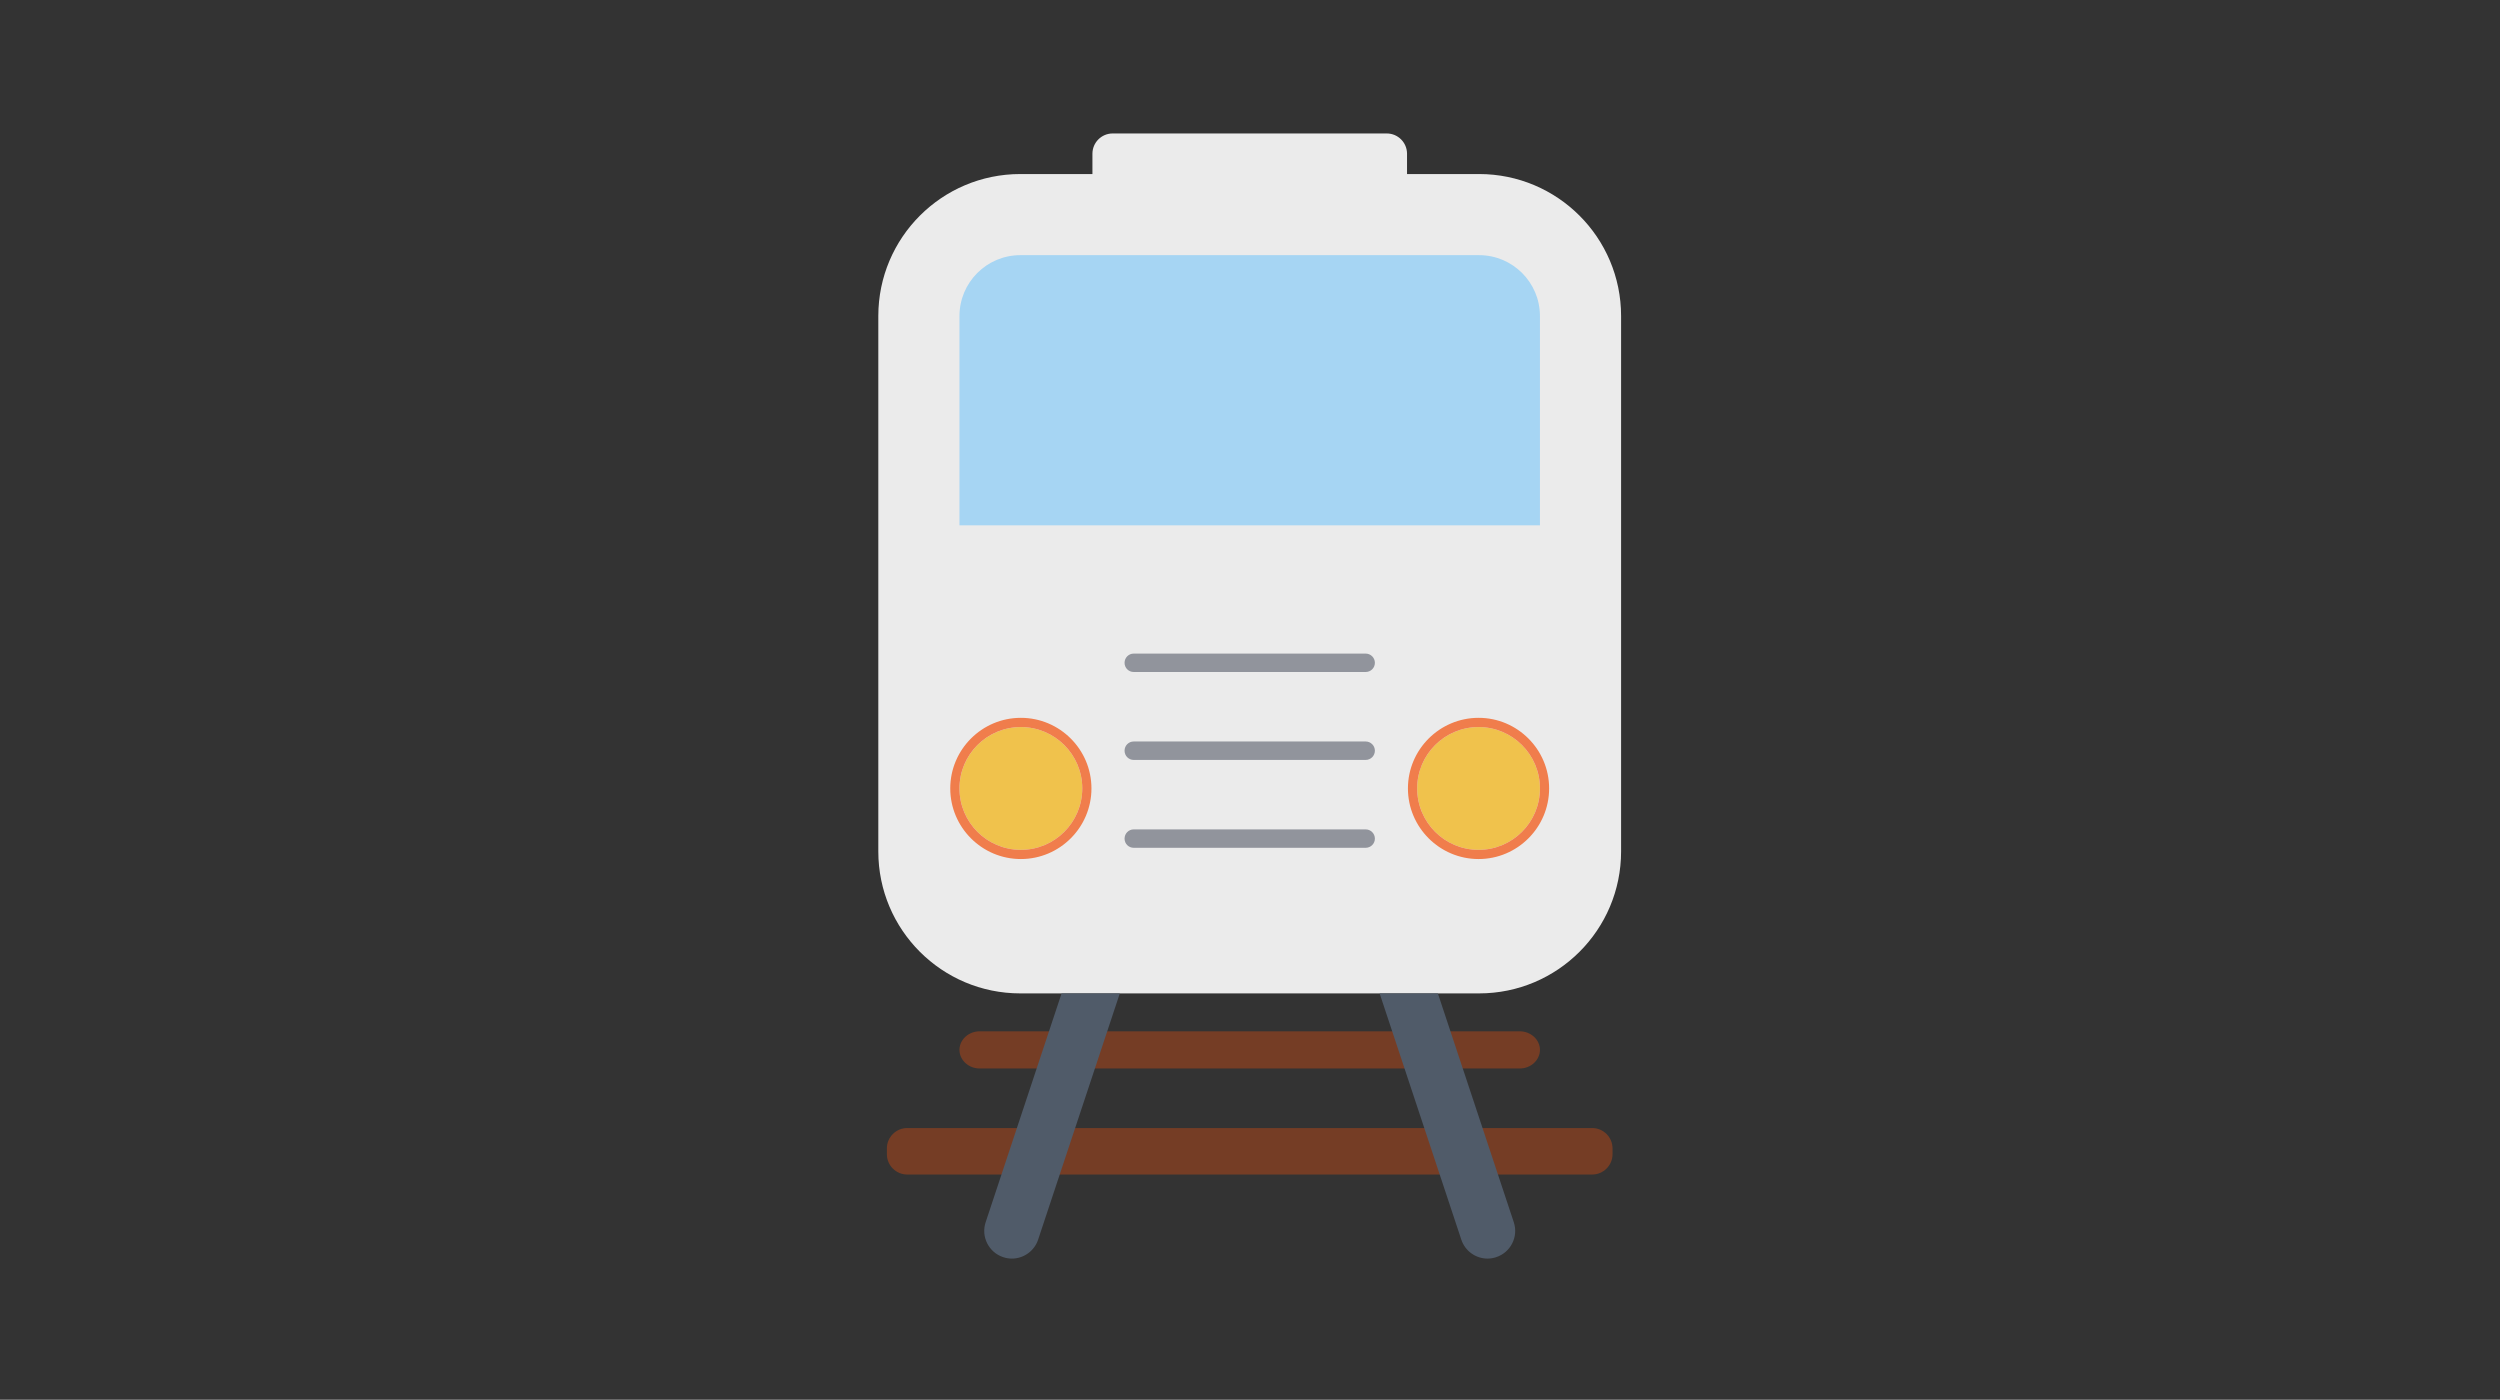 <svg version="1.1" id="Layer_1" xmlns="http://www.w3.org/2000/svg" xmlns:xlink="http://www.w3.org/1999/xlink" viewBox="0 0 768 430" enable-background="new 0 0 768 430" xml:space="preserve">
<rect x="0" y="0" width="768" height="430" fill="#333333" stroke="none"/>
<g>
	<path fill="#753D25" d="M473.071,322.52c0,3.149-2.801,5.721-6.228,5.721H300.966c-3.409,0-6.219-2.571-6.219-5.721
		c0-3.133,2.81-5.703,6.219-5.703h165.877C470.271,316.816,473.071,319.387,473.071,322.52z"/>
	<path fill="#753D25" d="M495.366,354.588c0,3.428-2.82,6.228-6.228,6.228h-210.45c-3.427,0-6.236-2.8-6.236-6.228v-1.814
		c0-3.428,2.809-6.237,6.236-6.237h210.45c3.407,0,6.228,2.81,6.228,6.237V354.588z"/>
	<path fill="#EBEBEB" d="M454.37,53.465h-22.13v-6.238c0-3.427-2.782-6.228-6.228-6.228h-84.198c-3.446,0-6.219,2.801-6.219,6.228
		v6.238H313.44c-24.083,0-43.623,19.53-43.623,43.622V261.56c0,24.09,19.54,43.612,43.623,43.612h140.93
		c24.1,0,43.63-19.522,43.63-43.612V97.087C498,72.996,478.47,53.465,454.37,53.465z"/>
	<g>
		<path fill="#505B69" d="M326.117,305.172l-23.328,70.301c-1.474,4.44,0.94,9.25,5.381,10.724c0.894,0.295,1.788,0.442,2.672,0.442
			c3.564,0,6.881-2.267,8.069-5.821l25.095-75.646H326.117z"/>
		<path fill="#505B69" d="M441.712,305.172H423.82l25.096,75.646c1.179,3.555,4.495,5.821,8.052,5.821
			c0.885,0,1.786-0.147,2.671-0.442c4.46-1.474,6.874-6.283,5.399-10.724L441.712,305.172z"/>
	</g>
	<path fill="#A6D5F3" d="M473.071,97.087c0-10.318-8.383-18.703-18.701-18.703H313.44c-10.31,0-18.693,8.384-18.693,18.703v64.285
		h178.324V97.087z"/>
	<g>
		<g>
			<path fill="#F0C24C" d="M313.605,223.354c-10.419,0-18.857,8.438-18.857,18.849c0,10.429,8.438,18.867,18.857,18.867
				c10.41,0,18.868-8.438,18.868-18.867C332.473,231.793,324.015,223.354,313.605,223.354z"/>
			<path fill="#F07D4C" d="M313.605,223.354c10.41,0,18.868,8.438,18.868,18.849c0,10.429-8.458,18.867-18.868,18.867
				c-10.419,0-18.857-8.438-18.857-18.867C294.748,231.793,303.186,223.354,313.605,223.354L313.605,223.354z M313.605,220.517
				c-11.957,0-21.686,9.729-21.686,21.687c0,11.967,9.729,21.695,21.686,21.695c11.959,0,21.688-9.729,21.688-21.695
				C335.292,230.245,325.564,220.517,313.605,220.517L313.605,220.517z"/>
		</g>
		<g>
			<path fill="#F0C24C" d="M454.223,223.354c-10.43,0-18.868,8.438-18.868,18.849c0,10.429,8.438,18.867,18.868,18.867
				c10.391,0,18.849-8.438,18.849-18.867C473.071,231.793,464.613,223.354,454.223,223.354z"/>
			<path fill="#F07D4C" d="M454.223,223.354c10.391,0,18.849,8.438,18.849,18.849c0,10.429-8.458,18.867-18.849,18.867
				c-10.43,0-18.868-8.438-18.868-18.867C435.354,231.793,443.793,223.354,454.223,223.354L454.223,223.354z M454.223,220.517
				c-11.959,0-21.705,9.729-21.705,21.687c0,11.967,9.746,21.695,21.705,21.695c11.939,0,21.668-9.729,21.668-21.695
				C475.891,230.245,466.162,220.517,454.223,220.517L454.223,220.517z"/>
		</g>
	</g>
	<path fill="#91949C" d="M419.526,206.44h-71.245c-1.566,0-2.818-1.253-2.818-2.82c0-1.566,1.252-2.837,2.818-2.837h71.245
		c1.566,0,2.839,1.271,2.839,2.837C422.365,205.188,421.093,206.44,419.526,206.44z"/>
	<path fill="#91949C" d="M419.526,233.452h-71.245c-1.566,0-2.818-1.272-2.818-2.838c0-1.566,1.252-2.829,2.818-2.829h71.245
		c1.566,0,2.839,1.263,2.839,2.829C422.365,232.18,421.093,233.452,419.526,233.452z"/>
	<path fill="#91949C" d="M419.526,260.444h-71.245c-1.566,0-2.818-1.253-2.818-2.818c0-1.567,1.252-2.839,2.818-2.839h71.245
		c1.566,0,2.839,1.271,2.839,2.839C422.365,259.191,421.093,260.444,419.526,260.444z"/>
</g>
</svg>
